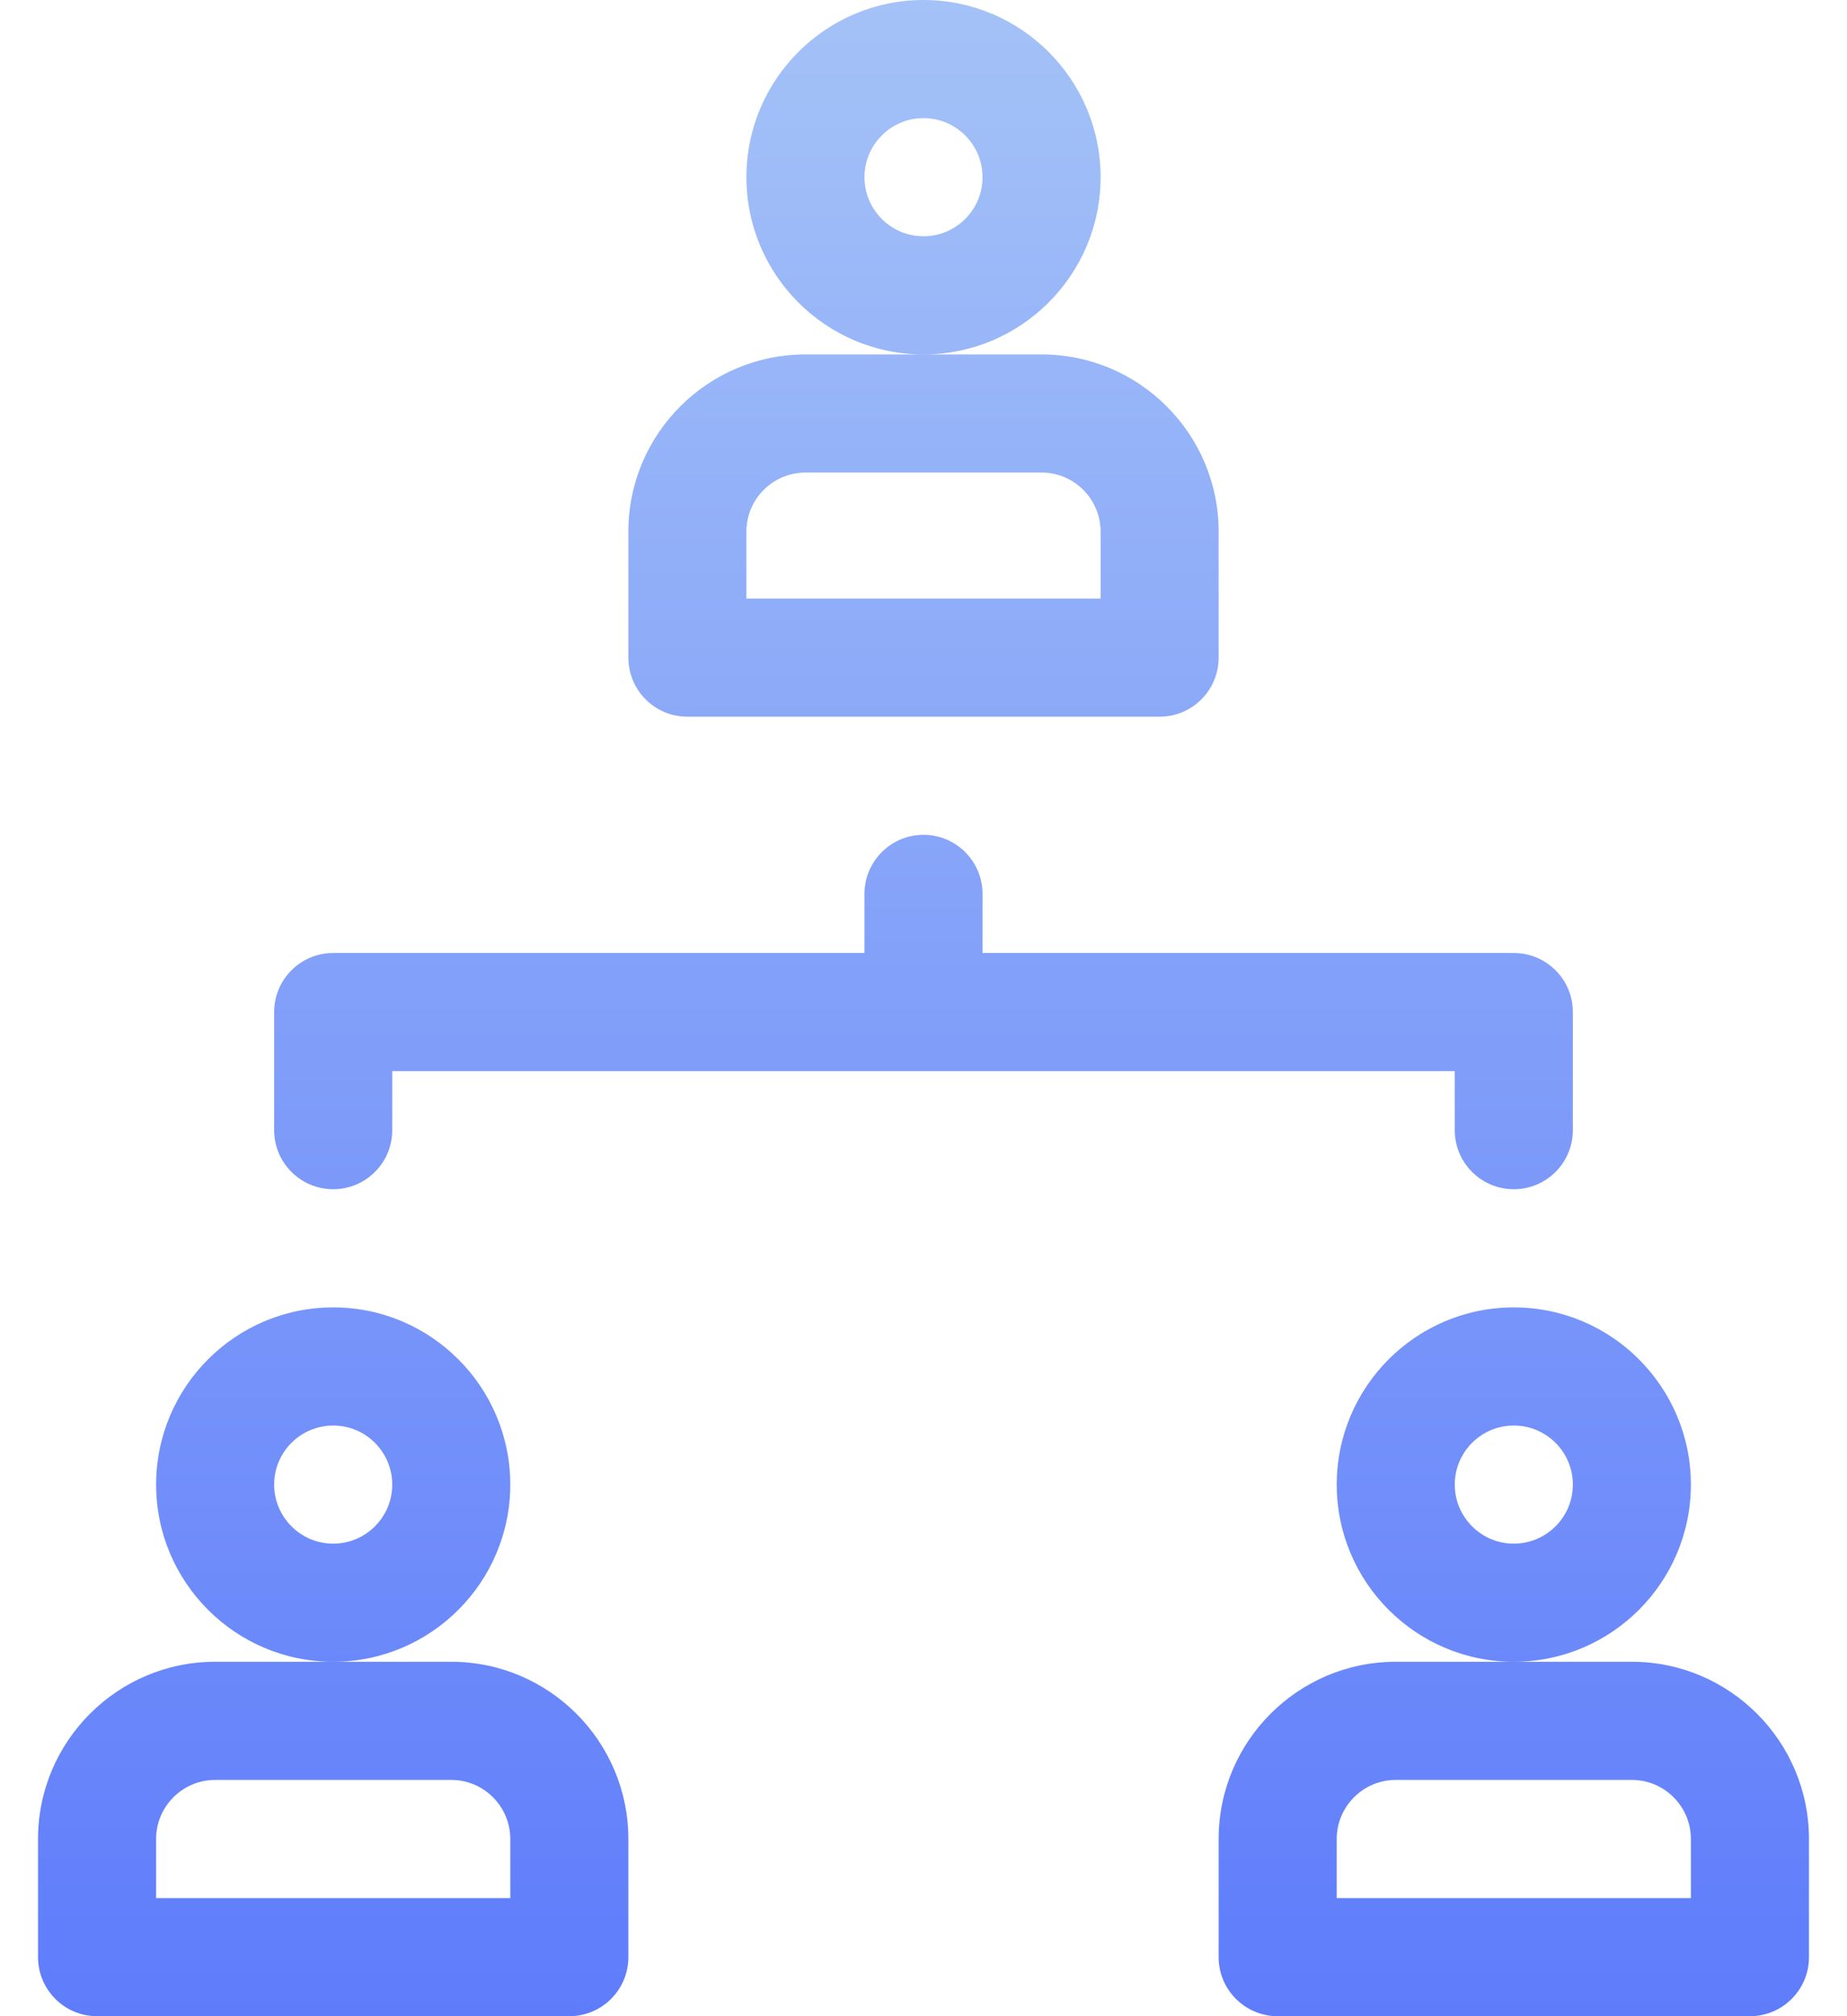 <svg width="44" height="48" viewBox="0 0 44 48" fill="none" xmlns="http://www.w3.org/2000/svg">
<path d="M26.219 4.219C26.219 1.893 24.326 0 22 0C19.674 0 17.781 1.893 17.781 4.219C17.781 6.545 19.674 8.438 22 8.438C24.326 8.438 26.219 6.545 26.219 4.219ZM22 5.625C21.225 5.625 20.594 4.994 20.594 4.219C20.594 3.443 21.225 2.812 22 2.812C22.775 2.812 23.406 3.443 23.406 4.219C23.406 4.994 22.775 5.625 22 5.625ZM38.875 39.562H36.062H33.25C30.924 39.562 29.031 41.455 29.031 43.781V46.594C29.031 47.37 29.661 48 30.438 48H41.688C42.464 48 43.094 47.37 43.094 46.594V43.781C43.094 41.455 41.201 39.562 38.875 39.562ZM40.281 45.188H31.844V43.781C31.844 43.006 32.475 42.375 33.25 42.375H38.875C39.65 42.375 40.281 43.006 40.281 43.781V45.188ZM16.375 17.062H27.625C28.402 17.062 29.031 16.433 29.031 15.656V12.656C29.031 10.33 27.139 8.438 24.812 8.438H22H19.188C16.861 8.438 14.969 10.33 14.969 12.656V15.656C14.969 16.433 15.598 17.062 16.375 17.062ZM17.781 12.656C17.781 11.881 18.412 11.25 19.188 11.25H24.812C25.588 11.25 26.219 11.881 26.219 12.656V14.25H17.781V12.656ZM7.938 28.312C8.714 28.312 9.344 27.683 9.344 26.906V25.5H34.656V26.906C34.656 27.683 35.286 28.312 36.062 28.312C36.839 28.312 37.469 27.683 37.469 26.906V24.094C37.469 23.317 36.839 22.688 36.062 22.688H23.406V21.281C23.406 20.505 22.777 19.875 22 19.875C21.223 19.875 20.594 20.505 20.594 21.281V22.688H7.938C7.161 22.688 6.531 23.317 6.531 24.094V26.906C6.531 27.683 7.161 28.312 7.938 28.312ZM10.75 39.562H7.938H5.125C2.799 39.562 0.906 41.455 0.906 43.781V46.594C0.906 47.37 1.536 48 2.312 48H13.562C14.339 48 14.969 47.37 14.969 46.594V43.781C14.969 41.455 13.076 39.562 10.75 39.562ZM12.156 45.188H3.719V43.781C3.719 43.006 4.35 42.375 5.125 42.375H10.75C11.525 42.375 12.156 43.006 12.156 43.781V45.188ZM12.156 35.344C12.156 33.017 10.264 31.125 7.938 31.125C5.611 31.125 3.719 33.017 3.719 35.344C3.719 37.67 5.611 39.562 7.938 39.562C10.264 39.562 12.156 37.67 12.156 35.344ZM7.938 36.75C7.162 36.75 6.531 36.119 6.531 35.344C6.531 34.568 7.162 33.938 7.938 33.938C8.713 33.938 9.344 34.568 9.344 35.344C9.344 36.119 8.713 36.75 7.938 36.75ZM40.281 35.344C40.281 33.017 38.389 31.125 36.062 31.125C33.736 31.125 31.844 33.017 31.844 35.344C31.844 37.67 33.736 39.562 36.062 39.562C38.389 39.562 40.281 37.67 40.281 35.344ZM36.062 36.75C35.287 36.75 34.656 36.119 34.656 35.344C34.656 34.568 35.287 33.938 36.062 33.938C36.838 33.938 37.469 34.568 37.469 35.344C37.469 36.119 36.838 36.75 36.062 36.75Z" fill="url(#paint0_linear)"/>
<defs>
<linearGradient id="paint0_linear" x1="22" y1="48" x2="22" y2="0" gradientUnits="userSpaceOnUse">
<stop stop-color="#5F7CFB"/>
<stop offset="1" stop-color="#A4C2F7"/>
</linearGradient>
</defs>
</svg>
